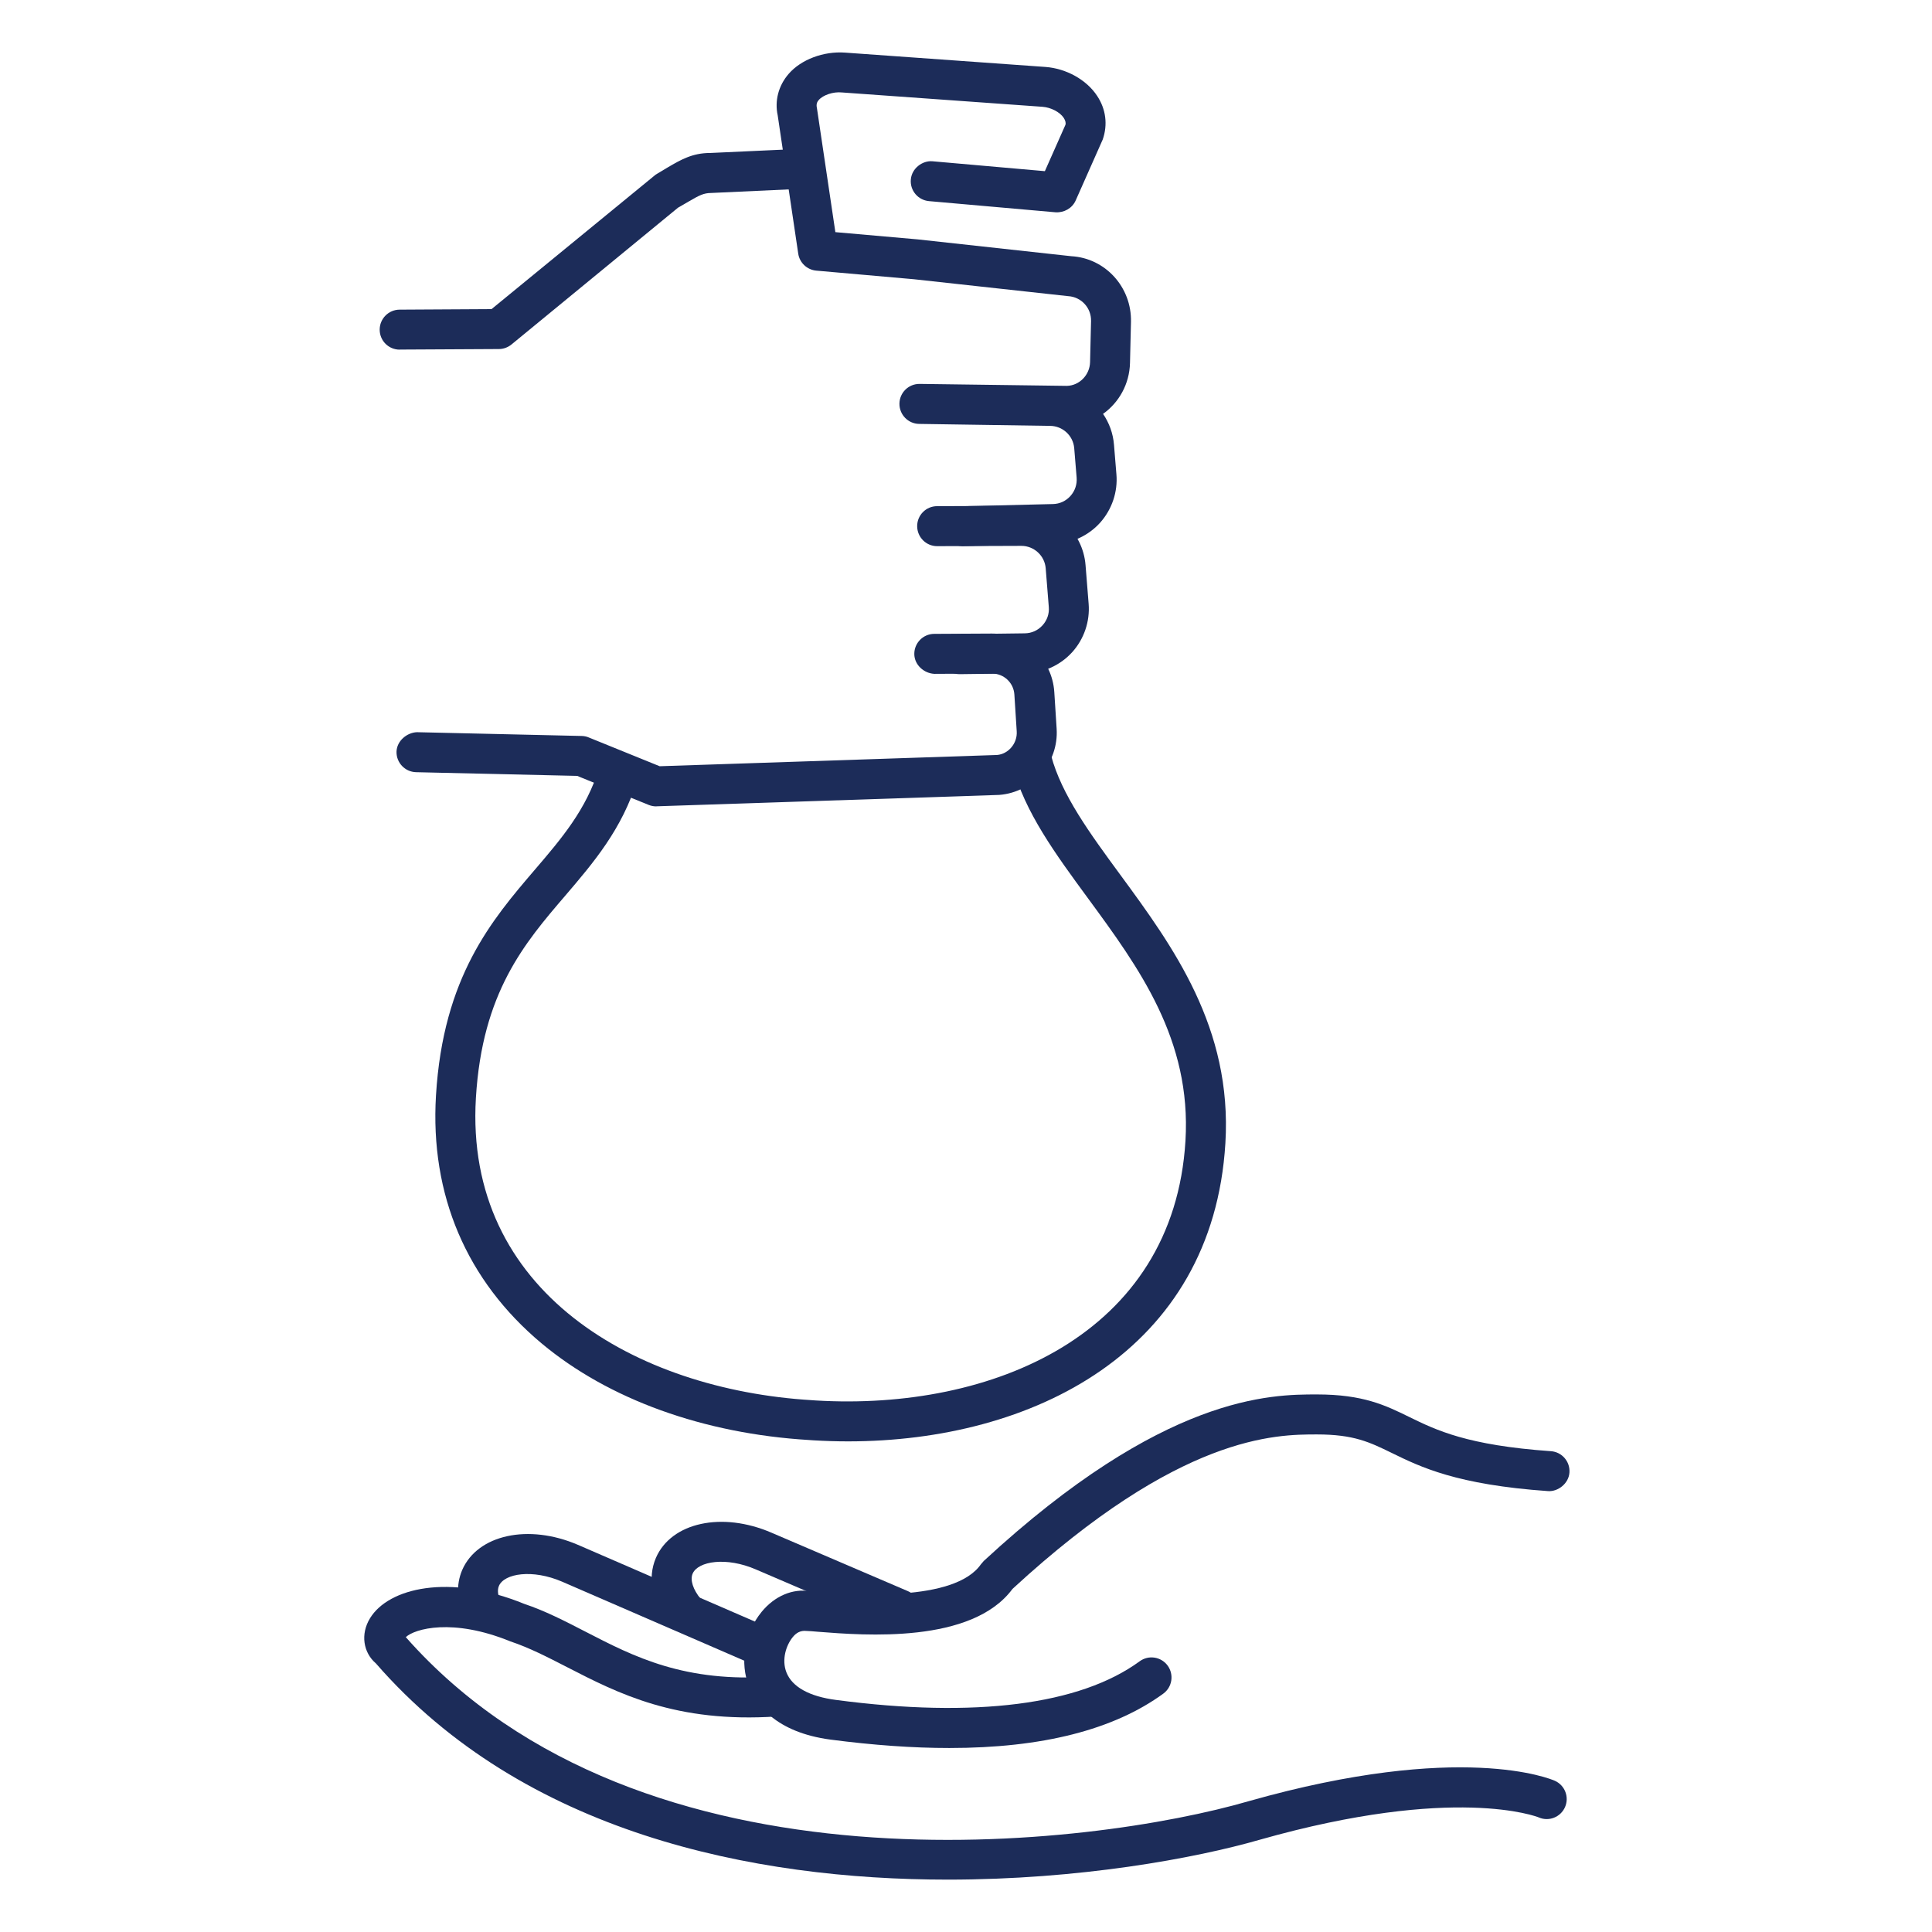 <?xml version="1.0" encoding="utf-8"?>
<!-- Generator: Adobe Illustrator 25.4.1, SVG Export Plug-In . SVG Version: 6.00 Build 0)  -->
<svg version="1.1" id="Layer_1" xmlns="http://www.w3.org/2000/svg" xmlns:xlink="http://www.w3.org/1999/xlink" x="0px" y="0px"
	 viewBox="0 0 256 256" style="enable-background:new 0 0 256 256;" xml:space="preserve">
<style type="text/css">
	.st0{fill:#1C2C59;}
	.st1{fill:#1C2C59;stroke:#DE3726;stroke-linecap:round;stroke-linejoin:round;stroke-miterlimit:10;}
</style>
<g>
	<g>
		<path class="st0" d="M52.96,46.33c-1.46,0-2.64-1.17-2.65-2.63c-0.01-1.46,1.17-2.66,2.63-2.67l12.19-0.07l21.75-17.82l1.65-0.99
			c1.65-0.96,3.2-1.88,5.56-1.88c0.01,0,0.02,0,0.02,0l12.01-0.55c1.45-0.21,2.7,1.06,2.77,2.52c0.07,1.46-1.06,2.7-2.52,2.77
			l-12.14,0.56c-1,0.01-1.55,0.3-3.01,1.15l-1.38,0.8L67.77,45.65c-0.47,0.38-1.06,0.6-1.66,0.6l-13.13,0.07
			C52.97,46.33,52.97,46.33,52.96,46.33z"/>
		<path class="st0" d="M86.94,106.85c-0.34,0-0.68-0.07-1-0.2l-9.46-3.84l-21.35-0.49c-1.46-0.04-2.62-1.25-2.59-2.71
			c0.04-1.46,1.41-2.55,2.71-2.59l21.84,0.5c0.32,0.01,0.64,0.07,0.93,0.2l9.39,3.81l44.7-1.49c1.49-0.12,2.72-1.53,2.61-3.14
			l-0.31-4.87c-0.1-1.57-1.4-2.78-2.96-2.78c-0.01,0-0.02,0-0.02,0l-7.61,0.04c-1.37-0.06-2.66-1.17-2.67-2.63
			c-0.01-1.46,1.17-2.66,2.63-2.67l7.61-0.04c0.02,0,0.04,0,0.06,0c4.36,0,7.97,3.39,8.25,7.75l0.31,4.86
			c0.29,4.49-3.13,8.43-7.61,8.77l-45.38,1.51C87,106.85,86.97,106.85,86.94,106.85z"/>
		<path class="st0" d="M127.14,89.33c-1.45,0-2.63-1.16-2.65-2.61c-0.02-1.46,1.15-2.67,2.61-2.69l8.69-0.11
			c0.91-0.01,1.74-0.39,2.35-1.06c0.61-0.67,0.91-1.54,0.83-2.44l-0.41-5.12c-0.13-1.67-1.55-2.97-3.22-2.97c-0.01,0-0.01,0-0.01,0
			l-11.14,0.04c-0.01,0-0.01,0-0.01,0c-1.46,0-2.64-1.18-2.65-2.64c-0.01-1.46,1.17-2.66,2.64-2.66l11.14-0.04c0.01,0,0.02,0,0.03,0
			c4.41,0,8.15,3.44,8.5,7.85l0.41,5.12c0.19,2.34-0.61,4.69-2.19,6.43c-1.58,1.74-3.85,2.76-6.2,2.79l-8.69,0.11
			C127.16,89.33,127.15,89.33,127.14,89.33z"/>
		<path class="st0" d="M112.37,190.99c-1.53,0-3.06-0.05-4.59-0.14l-0.57-0.04c-13.98-0.84-26.57-5.39-35.44-12.8
			c-9.95-8.32-14.8-19.68-14-32.86c0.95-15.72,7.41-23.26,13.11-29.92c3.51-4.1,6.83-7.98,8.5-13.46c0.43-1.39,1.89-2.18,3.31-1.76
			c1.4,0.43,2.18,1.91,1.76,3.31c-2,6.54-5.84,11.02-9.55,15.36c-5.41,6.31-11,12.84-11.84,26.79
			c-1.55,25.72,21.22,38.65,44.48,40.06l0.57,0.04c23.28,1.39,47.42-8.69,48.97-34.41c0.81-13.42-6.17-22.94-12.93-32.15
			c-4.3-5.86-8.36-11.39-9.99-17.53c-0.37-1.41,0.47-2.86,1.88-3.24c1.43-0.39,2.86,0.47,3.24,1.88c1.37,5.17,5.14,10.31,9.14,15.76
			c6.97,9.5,14.88,20.27,13.95,35.6C160.7,179.11,136.76,190.99,112.37,190.99z"/>
		<g>
			<path class="st1" d="M136.57,36.18"/>
			<path class="st0" d="M127.63,72.38c-1.43,0-2.61-1.14-2.65-2.58c-0.04-1.46,1.12-2.68,2.58-2.72l11.96-0.29
				c0.9-0.02,1.72-0.4,2.32-1.07c0.6-0.67,0.89-1.53,0.82-2.43l-0.32-3.9c-0.14-1.68-1.55-2.96-3.22-2.96c-0.03,0-0.06,0-0.08,0
				l-17.25-0.26c-1.46-0.02-2.63-1.23-2.61-2.69c0.02-1.45,1.2-2.61,2.65-2.61c0.01,0,0.02,0,0.04,0l19.5,0.26
				c1.64-0.04,3.03-1.42,3.07-3.16l0.13-5.43c0.04-1.75-1.3-3.2-3.04-3.3L121.09,37l-12.93-1.14c-1.22-0.11-2.21-1.04-2.39-2.25
				l-2.72-18.32c-0.42-1.92,0.09-3.93,1.45-5.5c1.66-1.92,4.65-3.02,7.45-2.82l26.57,1.9c2.76,0.2,5.46,1.7,6.86,3.84
				c1.16,1.75,1.42,3.8,0.74,5.77l-3.59,8.09c-0.46,1.03-1.54,1.63-2.66,1.56l-16.77-1.48c-1.46-0.13-2.54-1.41-2.41-2.87
				c0.12-1.46,1.53-2.53,2.87-2.41l14.89,1.31l2.73-6.15c0.06-0.2,0.02-0.53-0.23-0.91c-0.51-0.77-1.7-1.39-2.82-1.47l-26.57-1.9
				c-1.16-0.12-2.5,0.34-3.08,1.01c-0.19,0.22-0.36,0.51-0.23,1.08l2.44,16.42l10.91,0.96l20.36,2.23c4.48,0.25,8.01,4.08,7.9,8.71
				l-0.13,5.44c-0.07,2.79-1.46,5.24-3.57,6.74c0.81,1.19,1.33,2.58,1.45,4.1l0.32,3.9c0.2,2.33-0.59,4.66-2.15,6.41
				c-1.56,1.74-3.8,2.77-6.13,2.83l-11.96,0.29C127.68,72.38,127.66,72.38,127.63,72.38z"/>
		</g>
	</g>
	<g>
		<path class="st0" d="M125.6,249.06c-25.85,0-56.22-6.17-75.79-28.65c-1.67-1.42-2.08-3.88-0.77-6c2.43-3.97,10.42-5.97,20.42-1.89
			c2.73,0.91,5.34,2.25,8.09,3.67c6.46,3.33,13.13,6.8,25,5.96c1.44-0.12,2.72,1,2.83,2.46c0.1,1.46-1,2.72-2.46,2.83
			c-13.35,0.89-21-3.05-27.79-6.54c-2.57-1.32-4.99-2.57-7.51-3.41c-7.64-3.12-12.68-1.67-13.85-0.56
			c31.3,35.43,91.19,27.7,111.71,21.73c28.14-7.97,40.04-2.92,40.54-2.7c1.34,0.6,1.94,2.16,1.35,3.5
			c-0.59,1.33-2.15,1.94-3.47,1.36c-0.21-0.09-11.12-4.37-36.96,2.95C158.3,246.26,142.97,249.06,125.6,249.06z"/>
		<path class="st0" d="M125.8,231.62c-4.82,0-10.06-0.37-15.73-1.11c-7.38-0.97-9.93-4.77-10.8-6.95c-1.29-3.26-0.64-7.17,1.65-9.98
			c1.73-2.11,4.13-3.12,6.41-2.73c-0.07-0.04,0.57,0.01,1.51,0.08c4.35,0.34,17.63,1.4,21.14-3.66l0.38-0.44
			c23.87-22.06,38.07-22.06,44.14-22.06c6.13,0,9.08,1.44,12.22,2.98c3.6,1.76,7.69,3.76,18.78,4.54c1.46,0.1,2.56,1.37,2.46,2.83
			c-0.1,1.46-1.52,2.55-2.83,2.46c-12.12-0.85-16.9-3.19-20.74-5.07c-2.9-1.41-4.99-2.44-9.89-2.44c-5.43,0-18.13,0-40.34,20.47
			c-5.39,7.29-19.62,6.16-25.73,5.68c-0.73-0.06-1.27-0.11-1.56-0.11c-0.8-0.09-1.37,0.25-1.83,0.82c-0.87,1.07-1.5,2.98-0.83,4.68
			c0.76,1.92,3.03,3.18,6.56,3.64c18.44,2.44,32.35,0.65,40.24-5.12c1.19-0.87,2.84-0.61,3.71,0.57c0.86,1.19,0.61,2.84-0.57,3.71
			C147.57,229.21,138.08,231.62,125.8,231.62z"/>
		<path class="st0" d="M101.25,220.95c-0.35,0-0.71-0.07-1.06-0.22l-25.71-11.15c-3.91-1.69-7.65-1.1-8.37,0.56
			c-0.29,0.68-0.04,1.49,0.22,2.04c0.63,1.32,0.06,2.9-1.27,3.52c-1.33,0.62-2.9,0.05-3.52-1.27c-1.02-2.17-1.13-4.45-0.3-6.39
			c2.04-4.7,8.79-6.16,15.34-3.34l25.72,11.15c1.34,0.58,1.96,2.14,1.38,3.49C103.25,220.35,102.28,220.95,101.25,220.95z"/>
		<path class="st0" d="M90.79,216.21c-0.77,0-1.53-0.33-2.05-0.98c-2.33-2.86-3-6.07-1.83-8.8c2.03-4.7,8.76-6.18,15.34-3.33
			l18.04,7.73c1.35,0.58,1.97,2.14,1.39,3.48c-0.59,1.35-2.15,1.96-3.48,1.39l-18.04-7.74c-3.92-1.7-7.66-1.1-8.38,0.55
			c-0.36,0.84,0.04,2.1,1.07,3.36c0.93,1.13,0.76,2.8-0.38,3.73C91.97,216.01,91.38,216.21,90.79,216.21z"/>
	</g>
</g>
</svg>
